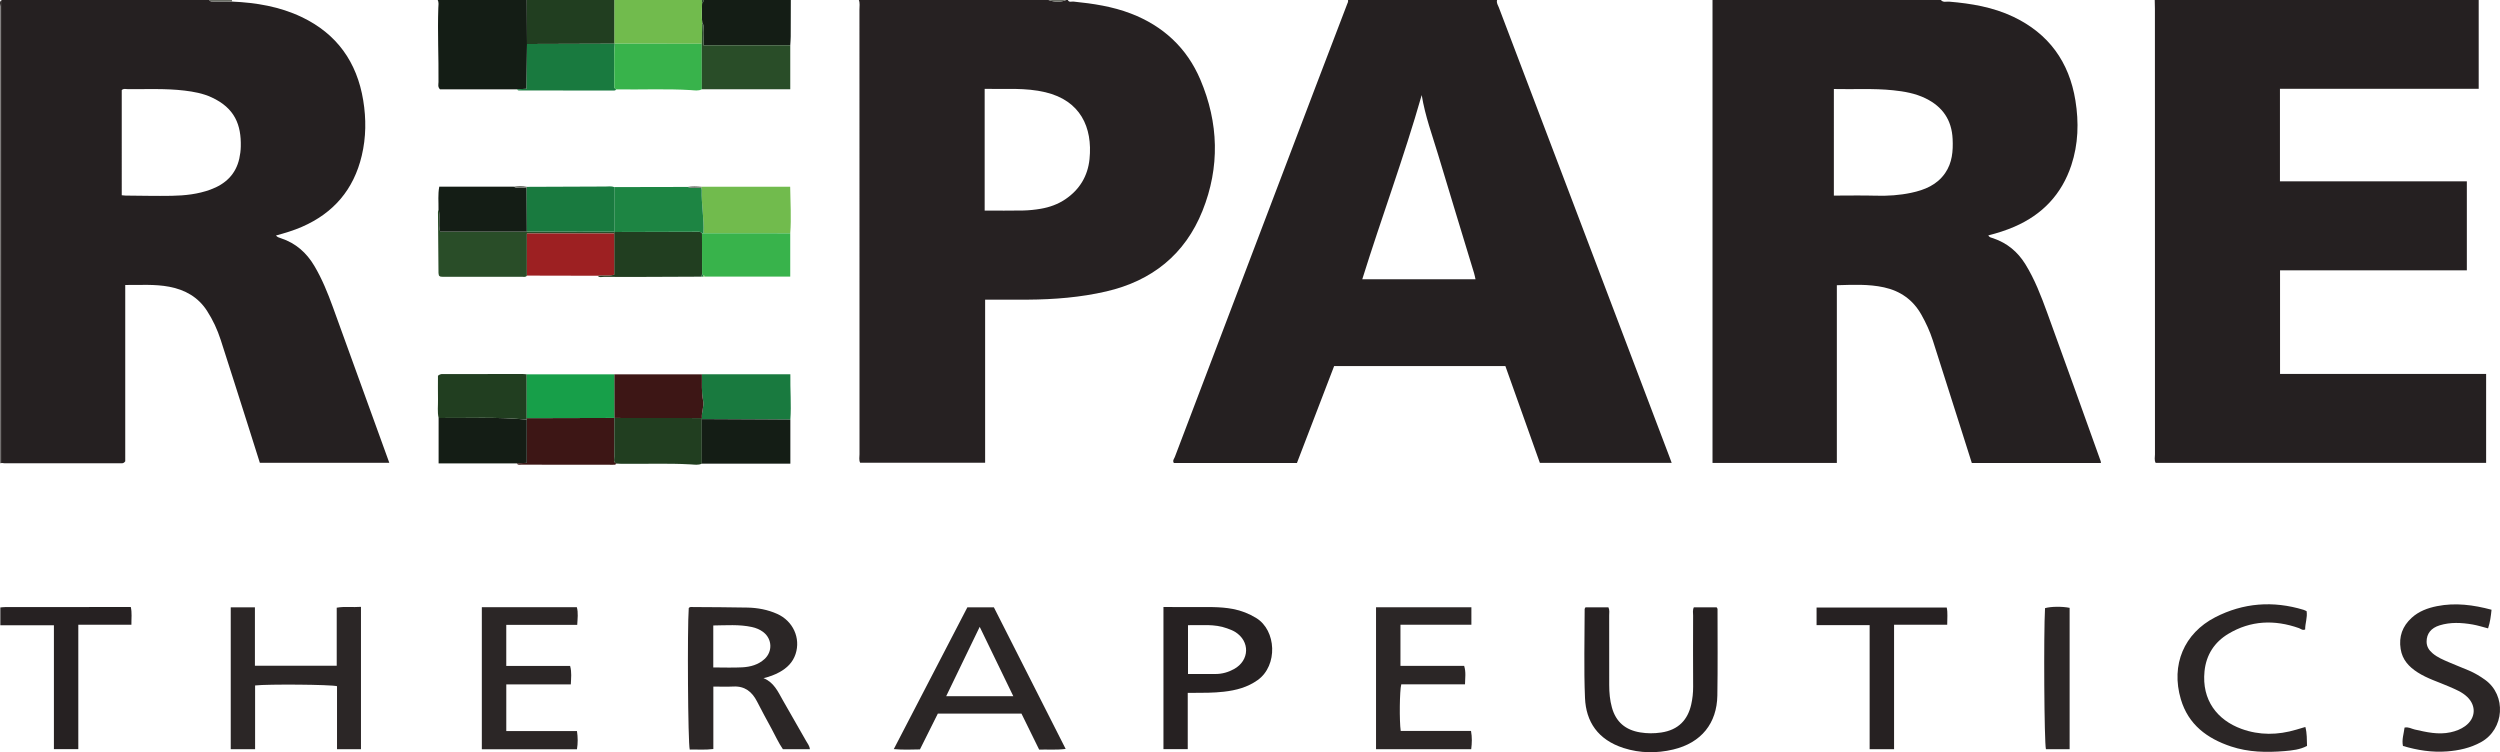 <?xml version="1.0" encoding="iso-8859-1"?>
<!-- Generator: Adobe Illustrator 27.0.0, SVG Export Plug-In . SVG Version: 6.00 Build 0)  -->
<svg version="1.1" id="Layer_1" xmlns="http://www.w3.org/2000/svg" xmlns:xlink="http://www.w3.org/1999/xlink" x="0px" y="0px"
	 viewBox="0 0 1543.36 464.382" style="enable-background:new 0 0 1543.36 464.382;" xml:space="preserve">
<g>
	<path style="fill:#252021;" d="M1198.207,0c1.409,1.723,3.384,0.872,5.085,1.016c13.644,1.155,27.067,3.389,39.533,9.307
		c21.912,10.403,34.564,27.86,38.42,51.735c2.18,13.499,1.792,26.919-2.526,39.954c-5.927,17.889-17.822,30.452-35.115,37.939
		c-5.191,2.247-10.55,3.954-16.12,5.361c0.657,1.358,1.969,1.429,3.14,1.833c8.501,2.932,14.974,8.286,19.723,15.969
		c5.804,9.39,9.706,19.618,13.454,29.885c11.137,30.507,22.042,61.099,33.029,91.661c0.108,0.301,0.094,0.647,0.161,1.156
		c-26.482,0-52.934,0-79.709,0c-2.343-7.388-4.683-14.784-7.034-22.178c-5.673-17.847-11.31-35.706-17.049-53.533
		c-1.782-5.535-4.22-10.802-7.08-15.883c-5.134-9.121-12.942-14.601-23.015-16.817c-9.481-2.085-19.111-1.6-29.138-1.327
		c0,36.701,0,73.101,0,109.709c-25.678,0-50.936,0-76.759,0c0-95.292,0-190.54,0-285.788C1104.207,0,1151.207,0,1198.207,0z
		 M1132.124,120.752c9.017,0,17.489-0.189,25.947,0.057c7.362,0.214,14.639-0.269,21.809-1.79
		c8.272-1.754,15.905-4.842,20.959-12.188c4.374-6.357,4.946-13.563,4.604-20.992c-0.539-11.739-6.164-19.973-16.686-25.114
		c-6.392-3.123-13.182-4.29-20.149-5.011c-12.097-1.252-24.198-0.464-36.484-0.763
		C1132.124,77.023,1132.124,98.598,1132.124,120.752z"/>
	<path style="fill:#252021;" d="M143.234,0.976c14.886,0.648,29.43,3.079,42.973,9.532c21.737,10.358,34.157,27.81,38.024,51.441
		c1.871,11.434,1.787,22.836-0.91,34.18c-4.965,20.878-17.375,35.413-37.008,43.943c-5.149,2.237-10.492,3.828-15.947,5.316
		c0.861,1.06,1.982,1.333,3.093,1.699c9.099,3.003,15.765,8.89,20.619,17.092c4.758,8.041,8.236,16.638,11.412,25.364
		c11.614,31.907,23.142,63.845,34.839,96.15c-26.701,0-53.07,0-79.923,0c-2.357-7.457-4.775-15.152-7.221-22.837
		c-5.629-17.683-11.222-35.378-16.937-53.033c-2.047-6.324-4.827-12.34-8.456-17.949c-5.503-8.504-13.571-13.001-23.261-14.848
		c-8.88-1.693-17.867-1.027-27.216-1.096c0,36.633,0,73.025,0,108.852c-0.972,1.381-1.852,1.211-2.653,1.211
		c-23.988,0.007-47.976,0.005-71.964-0.004c-0.495,0-0.99-0.11-1.485-0.169C1.21,190.546,1.209,95.273,1.207,0
		c42.667,0,85.333,0,128,0c0.344,0.639,0.882,0.921,1.604,0.923C134.952,0.935,139.093,0.958,143.234,0.976z M75.161,120.542
		c1.084,0.096,1.72,0.196,2.357,0.201c9.483,0.072,18.969,0.307,28.448,0.142c8.147-0.142,16.239-1.005,23.988-3.851
		c9.182-3.372,15.589-9.334,17.781-19.141c0.54-2.416,0.855-4.924,0.913-7.398c0.313-13.349-3.627-23.745-17.983-30.373
		c-5.333-2.462-11.02-3.517-16.815-4.206c-11.616-1.382-23.277-0.788-34.921-0.888c-1.262-0.011-2.681-0.519-3.769,0.616
		C75.161,77.123,75.161,98.583,75.161,120.542z"/>
	<path style="fill:#252021;" d="M924.207,0c-0.522,1.794,0.582,3.255,1.148,4.747c14.737,38.902,29.556,77.772,44.326,116.662
		c20.3,53.449,40.571,106.909,60.853,160.365c0.469,1.235,0.915,2.479,1.471,3.988c-27.093,0-54.004,0-81.377,0
		c-7.03-19.732-14.13-39.66-21.294-59.768c-35.247,0-70.337,0-105.718,0c-7.639,19.907-15.28,39.817-22.959,59.827
		c-25.442,0-50.725,0-75.983,0c-0.989-1.498,0.187-2.608,0.607-3.715c28.999-76.379,58.042-152.741,87.091-229.1
		c6.364-16.73,12.757-33.449,19.167-50.161c0.359-0.936,0.894-1.789,0.667-2.845C862.874,0,893.54,0,924.207,0z M877.682,58.689
		c-11.048,38.702-24.859,75.723-36.696,113.725c23.512,0,46.651,0,69.916,0c-0.346-1.481-0.547-2.626-0.881-3.73
		c-7.41-24.427-14.899-48.831-22.23-73.281C884.225,83.512,879.845,71.84,877.682,58.689z"/>
	<path style="fill:#252021;" d="M1530.207,0c0,18.141,0,36.283,0,54.841c-40.954,0-81.687,0-122.696,0c0,19.153,0,37.892,0,57.116
		c38.343,0,76.727,0,115.38,0c0,18.535,0,36.588,0,54.912c-38.431,0-76.707,0-115.32,0c0,21.33,0,42.397,0,63.968
		c42.195,0,84.579,0,127.223,0c0,18.562,0,36.624,0,54.926c-68.028,0-135.949,0-204.002,0c-0.959-1.671-0.439-3.537-0.44-5.295
		c-0.032-91.658-0.028-183.316-0.033-274.973c0-1.831-0.073-3.662-0.112-5.493C1396.874,0,1463.541,0,1530.207,0z"/>
	<path style="fill:#262122;" d="M659.207,0c0.77,1.682,2.3,0.853,3.478,0.972c12.086,1.219,24.074,3.018,35.468,7.397
		c19.892,7.645,34.551,21.199,42.872,40.781c11.339,26.686,12.14,54.025,1.319,81.01c-10.795,26.92-31.161,43.199-59.349,49.741
		c-15.956,3.703-32.177,4.974-48.51,5.089c-8.632,0.061-17.265,0.011-26.325,0.011c0,33.838,0,67.066,0,100.646
		c-25.974,0-51.518,0-77.174,0c-0.823-1.684-0.374-3.542-0.374-5.324c-0.028-91.464-0.021-182.927-0.044-274.391
		c0-1.976,0.39-3.995-0.359-5.933c39,0,78,0,117,0c3.718,1.368,7.998,1.368,11,0C658.54,0,658.874,0,659.207,0z M607.877,54.879
		c0,25.466,0,50.206,0,75.122c8.1,0,15.917,0.11,23.73-0.049c3.647-0.074,7.319-0.458,10.915-1.076
		c5.43-0.933,10.59-2.769,15.195-5.89c8.788-5.955,13.842-14.36,14.897-24.793c1.994-19.729-5.729-36.108-27.214-41.242
		C633.119,54.016,620.602,55.111,607.877,54.879z"/>
	<path style="fill:#141D15;" d="M319.186,55.138c-15.931,0-31.862,0-47.562,0c-1.514-1.497-0.934-3.075-0.92-4.476
		c0.148-15.258-0.637-30.513-0.114-45.773c0.055-1.618,0.441-3.317-0.382-4.889c18.333,0,36.667,0,55,0
		c0.043,9.054,0.086,18.108,0.128,27.162c-0.092,9.178-0.183,18.356-0.276,27.622C322.773,54.922,320.979,55.03,319.186,55.138z"/>
	<path style="fill:#262122;" d="M0.207,375c1.156-0.085,2.312-0.243,3.468-0.244c24.647-0.014,49.294-0.011,73.942-0.011
		c0.987,0,1.974,0,3.128,0c0.832,3.589,0.313,7.043,0.382,10.911c-10.833,0-21.566,0-32.782,0c0,25.806,0,51.186,0,76.82
		c-5.22,0-9.955,0-15.063,0c0-25.375,0-50.614,0-76.476c-11.262,0-22.168,0-33.073,0C0.207,382.333,0.207,378.667,0.207,375z"/>
	<path style="fill:#141D15;" d="M488.207,0c-0.017,7.526-0.017,15.052-0.064,22.578c-0.011,1.791-0.181,3.58-0.278,5.37
		c-17.71,0-35.42,0-53.631,0c0-2.852,0.116-5.306-0.036-7.744c-0.129-2.074,0.765-4.284-0.687-6.214
		c-0.398-3.987-0.258-7.978-0.092-11.97C434.278,1.58,434.2,0.773,434.207,0C452.207,0,470.207,0,488.207,0z"/>
	<path style="fill:#71BB4D;" d="M433.419,2.021c-0.166,3.991-0.306,7.983,0.092,11.97c-0.093,4.335-0.186,8.67-0.279,13.004
		c-17.901-0.014-35.801-0.028-53.702-0.041l-0.317,0.037c-0.002-8.997-0.004-17.994-0.007-26.991c18,0,36,0,54,0
		C433.278,0.674,433.349,1.347,433.419,2.021z"/>
	<path style="fill:#213E20;" d="M379.207,0c0.002,8.997,0.004,17.994,0.007,26.991c-17.959,0.057-35.919,0.114-53.878,0.171
		C325.293,18.108,325.25,9.054,325.207,0C343.207,0,361.207,0,379.207,0z"/>
	<path style="fill:#2B2626;" d="M1.207,0C1.209,95.273,1.21,190.546,1.211,285.819c-0.335,0.06-0.669,0.121-1.004,0.181
		c0-94-0.005-188,0.053-282C0.261,2.689-0.749,0.928,1.207,0z"/>
	<path style="fill:#686B63;" d="M143.234,0.976c-4.141-0.019-8.282-0.041-12.423-0.054c-0.722-0.002-1.26-0.284-1.604-0.923
		c4.667,0,9.333,0,14,0C143.216,0.325,143.225,0.651,143.234,0.976z"/>
	<path style="fill:#686B63;" d="M658.207,0c-3.002,1.368-7.282,1.368-11,0C650.874,0,654.54,0,658.207,0z"/>
	<path style="fill:#294D28;" d="M433.419,2.021c-0.071-0.674-0.141-1.347-0.212-2.021c0.333,0,0.667,0,1,0
		C434.2,0.773,434.278,1.58,433.419,2.021z"/>
	<path style="fill:#2B2626;" d="M499.988,462.513c-5.521,0-10.939,0-16.668,0c-2.724-3.928-4.722-8.478-7.098-12.805
		c-3.031-5.519-6.008-11.07-8.884-16.671c-3.071-5.981-7.493-9.569-14.589-9.217c-3.972,0.197-7.962,0.035-12.371,0.035
		c0,12.804,0,25.554,0,38.544c-5.151,0.664-9.904,0.213-14.572,0.343c-1.12-3.98-1.551-74.802-0.608-87.335
		c0.735-0.982,1.813-0.657,2.757-0.651c11.15,0.077,22.302,0.099,33.45,0.325c6.344,0.129,12.553,1.294,18.382,3.902
		c9.802,4.386,14.582,14.923,11.363,24.75c-1.704,5.202-5.332,8.709-9.994,11.252c-2.986,1.629-6.166,2.81-9.818,3.671
		c6.447,2.584,8.94,8.327,11.957,13.667c4.738,8.387,9.589,16.711,14.343,25.09C498.516,458.962,499.75,460.374,499.988,462.513z
		 M440.336,412.043c6.311,0,12.136,0.242,17.932-0.073c5.012-0.273,9.865-1.591,13.722-5.126c5.043-4.622,4.711-12.312-0.644-16.524
		c-2.122-1.669-4.61-2.678-7.192-3.238c-7.843-1.703-15.775-1.029-23.817-0.955C440.336,394.898,440.336,403.31,440.336,412.043z"/>
	<path style="fill:#2B2626;" d="M207.872,410.979c0-12.053,0-23.825,0-35.825c5.062-0.897,9.853-0.11,14.974-0.527
		c0,29.38,0,58.555,0,87.883c-4.895,0-9.644,0-14.79,0c0-13.154,0-26.083,0-38.899c-3.869-1.029-42.76-1.343-50.571-0.445
		c0,12.992,0,26.062,0,39.349c-5.288,0-10.037,0-15.037,0c0-29.23,0-58.293,0-87.567c4.909,0,9.656,0,14.927,0
		c0,11.976,0,23.871,0,36.03C174.319,410.979,190.746,410.979,207.872,410.979z"/>
	<path style="fill:#2B2626;" d="M578.972,440.522c-3.653,7.313-7.339,14.69-11.048,22.115c-5.298,0.091-10.383,0.34-16.148-0.186
		c15.309-29.5,30.384-58.55,45.409-87.505c5.698,0,10.977,0,16.391,0c14.713,29.024,29.368,57.935,44.303,87.4
		c-5.879,0.739-11.081,0.261-16.368,0.41c-3.686-7.504-7.257-14.772-10.923-22.233C613.471,440.522,596.383,440.522,578.972,440.522
		z M584.117,429.801c13.899,0,27.427,0,41.447,0c-6.948-14.344-13.739-28.361-20.749-42.831
		C597.766,401.556,591.015,415.527,584.117,429.801z"/>
	<path style="fill:#262122;" d="M1045.68,374.924c4.932,0,9.555,0,14.07,0c0.261,0.453,0.558,0.727,0.558,1.002
		c-0.002,17.815,0.182,35.633-0.112,53.443c-0.281,17.022-9.761,29.192-27.285,33.343c-10.116,2.396-20.49,2.321-30.539-0.91
		c-15.974-5.137-23.267-16.268-23.881-30.903c-0.767-18.283-0.215-36.622-0.211-54.937c0-0.286,0.274-0.573,0.498-1.012
		c4.667,0,9.41,0,14.18,0c0.815,1.741,0.454,3.417,0.458,5.028c0.032,14.319,0.01,28.639,0.022,42.958
		c0.004,4.668,0.407,9.293,1.659,13.815c2.478,8.954,8.368,13.907,17.506,15.397c4.325,0.705,8.494,0.707,12.851,0.073
		c10.871-1.582,16.514-8.004,18.616-17.358c0.797-3.544,1.201-7.19,1.177-10.89c-0.096-14.652-0.054-29.305-0.016-43.957
		C1045.234,378.393,1044.831,376.709,1045.68,374.924z"/>
	<path style="fill:#2B2626;" d="M908.242,462.533c-19.611,0-39.038,0-58.755,0c0-29.206,0-58.292,0-87.65c19.507,0,39.07,0,58.87,0
		c0,3.623,0,7.055,0,10.808c-14.577,0-29.008,0-43.79,0c0,8.531,0,16.755,0,25.383c13.012,0,26.09,0,39.329,0
		c1.203,3.878,0.598,7.446,0.521,11.384c-13.28,0-26.365,0-39.342,0c-1.044,3.761-1.237,22.742-0.343,28.787
		c14.385,0,28.825,0,43.395,0C908.834,455.155,908.721,458.736,908.242,462.533z"/>
	<path style="fill:#2B2626;" d="M312.553,451.31c14.611,0,29.049,0,43.638,0c0.572,3.918,0.606,7.498-0.004,11.244
		c-19.605,0-39.038,0-58.73,0c0-29.286,0-58.382,0-87.709c19.449,0,38.902,0,58.658,0c0.937,3.465,0.443,7.035,0.228,10.912
		c-14.603,0-29.041,0-43.801,0c0,8.529,0,16.754,0,25.362c13.097,0,26.184,0,39.415,0c1.083,3.889,0.583,7.458,0.433,11.378
		c-13.308,0-26.405,0-39.836,0C312.553,432.223,312.553,441.597,312.553,451.31z"/>
	<path style="fill:#262122;" d="M718.252,374.745c6.148,0,12.105-0.046,18.06,0.011c8.316,0.08,16.645-0.387,24.91,1.204
		c5.143,0.99,9.847,2.859,14.287,5.566c12.486,7.611,13.47,29.278,0.978,38.255c-6.293,4.523-13.371,6.371-20.909,7.235
		c-6.481,0.742-12.965,0.715-19.459,0.719c-0.803,0-1.606,0-2.875,0c0,11.68,0,23.096,0,34.75c-5.21,0-9.954,0-14.992,0
		C718.252,433.268,718.252,404.221,718.252,374.745z M733.404,416.082c6.023,0,11.51-0.005,16.998,0.002
		c4.076,0.005,7.867-1.094,11.411-3.04c9.651-5.298,10.004-17.201,0.649-22.96c-1.529-0.941-3.274-1.567-4.974-2.19
		c-7.841-2.873-15.935-1.781-24.085-1.946C733.404,396.182,733.404,405.919,733.404,416.082z"/>
	<path style="fill:#2B2626;" d="M1538.137,376.419c-0.409,3.932-0.855,7.645-2.142,11.505c-3.316-0.847-6.429-1.866-9.623-2.412
		c-6.765-1.157-13.588-1.521-20.256,0.53c-5.438,1.673-8.061,5.228-8.07,10.051c-0.005,3.113,1.483,5.333,3.734,7.245
		c2.963,2.517,6.508,3.966,10.003,5.483c4.104,1.782,8.289,3.374,12.404,5.131c3.521,1.504,6.793,3.45,9.915,5.687
		c13.398,9.601,11.986,30.56-2.497,38.534c-6.568,3.616-13.639,5.142-20.951,5.708c-9.204,0.712-18.2-0.694-27.212-3.371
		c-0.814-3.863,0.512-7.493,0.991-11.332c2.358-0.564,4.264,0.73,6.274,1.182c7.303,1.641,14.566,3.366,22.126,1.718
		c3.287-0.717,6.367-1.876,9.085-3.871c6.451-4.736,6.956-12.468,1.189-17.985c-3.191-3.053-7.217-4.628-11.173-6.36
		c-6.521-2.854-13.405-4.891-19.464-8.79c-5.379-3.461-9.394-7.768-10.447-14.417c-1.222-7.717,1.126-14.078,6.802-19.262
		c4.433-4.049,9.914-6.052,15.659-7.197C1515.792,371.942,1526.891,373.405,1538.137,376.419z"/>
	<path style="fill:#2B2626;" d="M1423.195,448.787c1.094,4.125,0.875,7.781,1.034,11.698c-4.324,2.299-9.132,2.796-13.825,3.193
		c-11.166,0.943-22.346,0.725-33.097-2.854c-14.74-4.908-26.347-13.473-30.971-29.123c-6.314-21.369,2.081-40.75,21.14-50.595
		c17.392-8.983,35.804-10.351,54.627-4.63c0.616,0.187,1.188,0.521,1.869,0.827c0.613,3.888-0.95,7.538-0.887,11.29
		c-1.668,0.743-2.698-0.424-3.847-0.829c-15.072-5.321-29.777-4.766-43.602,3.531c-8.551,5.132-13.661,12.939-14.69,23.105
		c-1.804,17.81,7.89,30.124,22.804,35.564c11.134,4.062,22.479,3.87,33.798,0.498
		C1419.271,449.948,1420.996,449.439,1423.195,448.787z"/>
	<path style="fill:#262122;" d="M1154.211,385.904c-11.296,0-21.896,0-32.762,0c0-3.716,0-7.127,0-10.852
		c26.707,0,53.415,0,80.362,0c0.722,3.322,0.253,6.765,0.287,10.641c-10.859,0-21.589,0-32.805,0c0,25.814,0,51.188,0,76.8
		c-5.228,0-9.965,0-15.082,0C1154.211,437.071,1154.211,411.834,1154.211,385.904z"/>
	<path style="fill:#294D28;" d="M325.275,170.142c-0.673,1.062-1.757,0.748-2.701,0.749c-16.498,0.005-32.997-0.012-49.495-0.028
		c-0.652-0.001-1.328,0.046-2.063-0.697c-0.074-0.371-0.309-1.008-0.315-1.648c-0.131-12.491-0.241-24.983-0.329-37.474
		c-0.005-0.646,0.217-1.294,0.333-1.941c1.384,4.449-0.286,9.163,0.998,13.882c17.97,0,35.758,0,53.546,0
		c17.985,0.007,35.97,0.013,53.954,0.02l-0.015,0.21c0.026,0.299,0.021,0.598-0.013,0.896c-17.84,0-35.68,0-53.9,0
		C325.275,152.997,325.275,161.57,325.275,170.142z"/>
	<path style="fill:#71BB4D;" d="M432.914,115.294c18.087,0,36.174,0,54.896,0c0.132,9.697,0.758,19.201,0.039,28.738
		c-17.859-0.012-35.719-0.024-53.578-0.037c0.495-8.914-1.348-17.735-1.068-26.641c0.015-0.48-0.184-0.966-0.283-1.45
		C433.046,115.7,433.044,115.497,432.914,115.294z"/>
	<path style="fill:#3D1615;" d="M380.508,286.189c-0.511,0.882-1.362,0.733-2.176,0.732c-18.881-0.017-37.762-0.026-56.642-0.056
		c-0.929-0.001-2.024,0.357-2.622-0.803c1.939-0.105,3.877-0.209,6.149-0.332c0-9.131,0-17.908,0-26.684
		c0.037-0.301,0.029-0.6-0.025-0.898c18.011-0.044,36.022-0.088,54.034-0.132l0.006,0.008c-0.008,7.934-0.058,15.869,0.014,23.803
		C379.26,283.331,378.41,285.232,380.508,286.189z"/>
	<path style="fill:#197A3F;" d="M325.335,27.162c17.959-0.057,35.919-0.114,53.878-0.171l0.317-0.037
		c-0.714,8.747-0.142,17.509-0.318,26.262c-0.018,0.905,0.309,1.589,1.175,1.957c-0.36,0.693-0.979,0.727-1.666,0.726
		c-19.118-0.026-38.236-0.038-57.353-0.059c-0.792-0.001-1.678,0.224-2.182-0.702c1.794-0.108,3.588-0.216,5.874-0.354
		C325.152,45.518,325.244,36.34,325.335,27.162z"/>
	<path style="fill:#197A3F;" d="M433.298,231.071c18.051,0,36.102,0,54.624,0c-0.157,9.501,0.666,18.718-0.001,27.961
		c-4.969-0.035-9.938-0.078-14.907-0.104c-13.249-0.069-26.497-0.131-39.746-0.196c0.079-0.215,0.093-0.434,0.04-0.657
		c-0.358-3.64,1.495-7.179,0.742-10.77C432.92,241.908,433.442,236.485,433.298,231.071z"/>
	<path style="fill:#213E20;" d="M379.175,144.111c0.035-0.298,0.039-0.597,0.013-0.896c17.198-0.047,34.396-0.093,51.594-0.146
		c1.009-0.003,2.001-0.021,2.582,1.026c0.017,8.273,0.034,16.545,0.052,24.818c-0.095,0.629-0.189,1.258-0.284,1.887
		c-12.812,0.056-25.624,0.122-38.436,0.162c-7.324,0.023-14.649,0.034-21.973-0.027c-1.245-0.01-2.683,0.592-3.717-0.698
		c3.239-0.593,6.591,0.272,10.168-0.621C379.175,161.027,379.175,152.569,379.175,144.111z"/>
	<path style="fill:#213E20;" d="M433.309,258.076c0.053,0.223,0.039,0.442-0.04,0.657c0.006,9.166,0.012,18.331,0.018,27.497
		c-2.213,1.056-4.583,0.59-6.836,0.464c-14.481-0.808-28.969-0.165-43.451-0.385c-0.831-0.013-1.661-0.078-2.492-0.119
		c-2.099-0.957-1.249-2.858-1.262-4.361c-0.072-7.934-0.022-15.868-0.014-23.803C397.258,258.042,415.283,258.059,433.309,258.076z"
		/>
	<path style="fill:#38B34B;" d="M380.387,55.172c-0.866-0.368-1.193-1.052-1.175-1.957c0.176-8.753-0.396-17.516,0.318-26.262
		c17.901,0.014,35.801,0.028,53.702,0.041c0.02,9.376,0.04,18.752,0.06,28.127c-2.182,1.15-4.552,0.638-6.781,0.502
		C411.141,54.681,395.759,55.448,380.387,55.172z"/>
	<path style="fill:#1D8543;" d="M433.364,144.095c-0.581-1.048-1.573-1.029-2.582-1.026c-17.198,0.053-34.396,0.099-51.594,0.146
		l0.015-0.21c0.001-9.17,0.001-18.34,0.002-27.511c15.112-0.03,30.224-0.06,45.335-0.091c2.743,1.013,5.593,0.227,8.38,0.502
		c0.099,0.483,0.298,0.97,0.283,1.45c-0.28,8.907,1.563,17.728,1.068,26.641C433.968,144.022,433.666,144.055,433.364,144.095z"/>
	<path style="fill:#141D15;" d="M325.249,142.985c-17.788,0-35.576,0-53.546,0c-1.284-4.719,0.386-9.433-0.998-13.882
		c0.081-4.464-0.437-8.953,0.471-13.851c15.385,0,30.678,0,45.97,0c2.535,1.402,5.365,0.177,7.977,0.892
		C325.166,125.091,325.207,134.038,325.249,142.985z"/>
	<path style="fill:#197A3F;" d="M325.249,142.985c-0.042-8.947-0.083-17.894-0.125-26.841c0.11-0.255,0.159-0.522,0.147-0.799
		c16.181-0.071,32.362-0.155,48.542-0.193c1.796-0.004,3.633-0.35,5.392,0.342c-0.001,9.17-0.001,18.34-0.002,27.511
		C361.219,142.998,343.234,142.991,325.249,142.985z"/>
	<path style="fill:#141D15;" d="M325.217,259.047c0,8.776,0,17.552,0,26.684c-2.272,0.122-4.21,0.227-6.149,0.332
		c-15.92,0-31.839,0-48.296,0c0-9.567,0-18.795,0-28.023C288.924,258.172,307.095,257.295,325.217,259.047z"/>
	<path style="fill:#294D28;" d="M433.292,55.122c-0.02-9.376-0.04-18.752-0.06-28.127c0.093-4.335,0.186-8.67,0.279-13.004
		c1.452,1.93,0.558,4.14,0.687,6.214c0.152,2.437,0.036,4.892,0.036,7.744c18.212,0,35.922,0,53.631,0c0,8.94,0,17.88,0,27.174
		C469.467,55.122,451.38,55.122,433.292,55.122z"/>
	<path style="fill:#213E20;" d="M325.217,259.047c-18.122-1.753-36.292-0.875-54.444-1.008c-0.838-3.766-0.3-7.582-0.373-11.373
		c-0.098-5.103-0.024-10.209-0.024-14.735c1.577-1.26,2.603-1.002,3.564-1.003c16.254-0.028,32.508-0.041,48.762-0.041
		c0.822,0,1.644,0.139,2.466,0.213c0.008,9.017,0.016,18.033,0.024,27.05C325.246,258.447,325.254,258.747,325.217,259.047z"/>
	<path style="fill:#141D15;" d="M433.287,286.229c-0.006-9.166-0.012-18.331-0.018-27.497c13.249,0.065,26.497,0.127,39.746,0.196
		c4.969,0.026,9.938,0.069,14.907,0.104c0,8.936,0,17.871,0,27.197C469.462,286.229,451.375,286.229,433.287,286.229z"/>
	<path style="fill:#38B34B;" d="M433.364,144.095c0.302-0.04,0.604-0.073,0.907-0.099c17.859,0.012,35.719,0.024,53.578,0.037
		c0,8.751,0,17.502,0,26.74c-17.695,0-35.179,0-52.663,0c-0.13-0.488-0.477-0.706-0.953-0.761c-0.273-0.366-0.545-0.733-0.818-1.099
		C433.399,160.64,433.382,152.367,433.364,144.095z"/>
	<path style="fill:#3D1615;" d="M433.309,258.076c-18.026-0.017-36.051-0.033-54.077-0.05l-0.006-0.008
		c-0.005-8.977-0.011-17.953-0.016-26.93c18.03-0.006,36.059-0.011,54.089-0.017c0.144,5.414-0.378,10.837,0.753,16.234
		C434.804,250.896,432.951,254.436,433.309,258.076z"/>
	<path style="fill:#179F49;" d="M379.21,231.088c0.005,8.977,0.011,17.953,0.016,26.93c-18.011,0.044-36.022,0.088-54.034,0.132
		c-0.008-9.017-0.016-18.033-0.024-27.05C343.182,231.096,361.196,231.092,379.21,231.088z"/>
	<path style="fill:#2B2626;" d="M1277.67,462.522c-5.118,0-9.879,0-14.628,0c-1.049-3.959-1.466-71.186-0.554-87.084
		c3.532-1.035,10.548-1.139,15.182-0.185C1277.67,404.118,1277.67,433.022,1277.67,462.522z"/>
	<path style="fill:#9D2022;" d="M379.175,144.111c0,8.458,0,16.916,0,25.504c-3.577,0.894-6.929,0.028-10.168,0.621
		c-14.577-0.031-29.154-0.062-43.732-0.094c0-8.573,0-17.145,0-26.032C343.495,144.111,361.335,144.111,379.175,144.111z"/>
	<path style="fill:#686B63;" d="M432.921,115.905c-2.787-0.275-5.637,0.511-8.38-0.502c2.785-0.538,5.578-0.392,8.374-0.109
		C433.044,115.497,433.046,115.7,432.921,115.905z"/>
	<path style="fill:#686B63;" d="M325.271,115.344c0.012,0.278-0.037,0.544-0.147,0.799c-2.612-0.716-5.441,0.51-7.977-0.892
		C319.861,114.76,322.571,114.636,325.271,115.344z"/>
	<path style="fill:#1D8543;" d="M433.416,168.913c0.273,0.366,0.545,0.733,0.818,1.099c-0.046,0.256-0.07,0.514-0.072,0.774
		c-0.343,0.005-0.687,0.009-1.03,0.014C433.227,170.17,433.321,169.542,433.416,168.913z"/>
	<path style="fill:#71BB4D;" d="M434.162,170.786c0.002-0.26,0.026-0.518,0.072-0.774c0.476,0.055,0.823,0.273,0.953,0.761
		C434.845,170.777,434.504,170.781,434.162,170.786z"/>
</g>
</svg>
